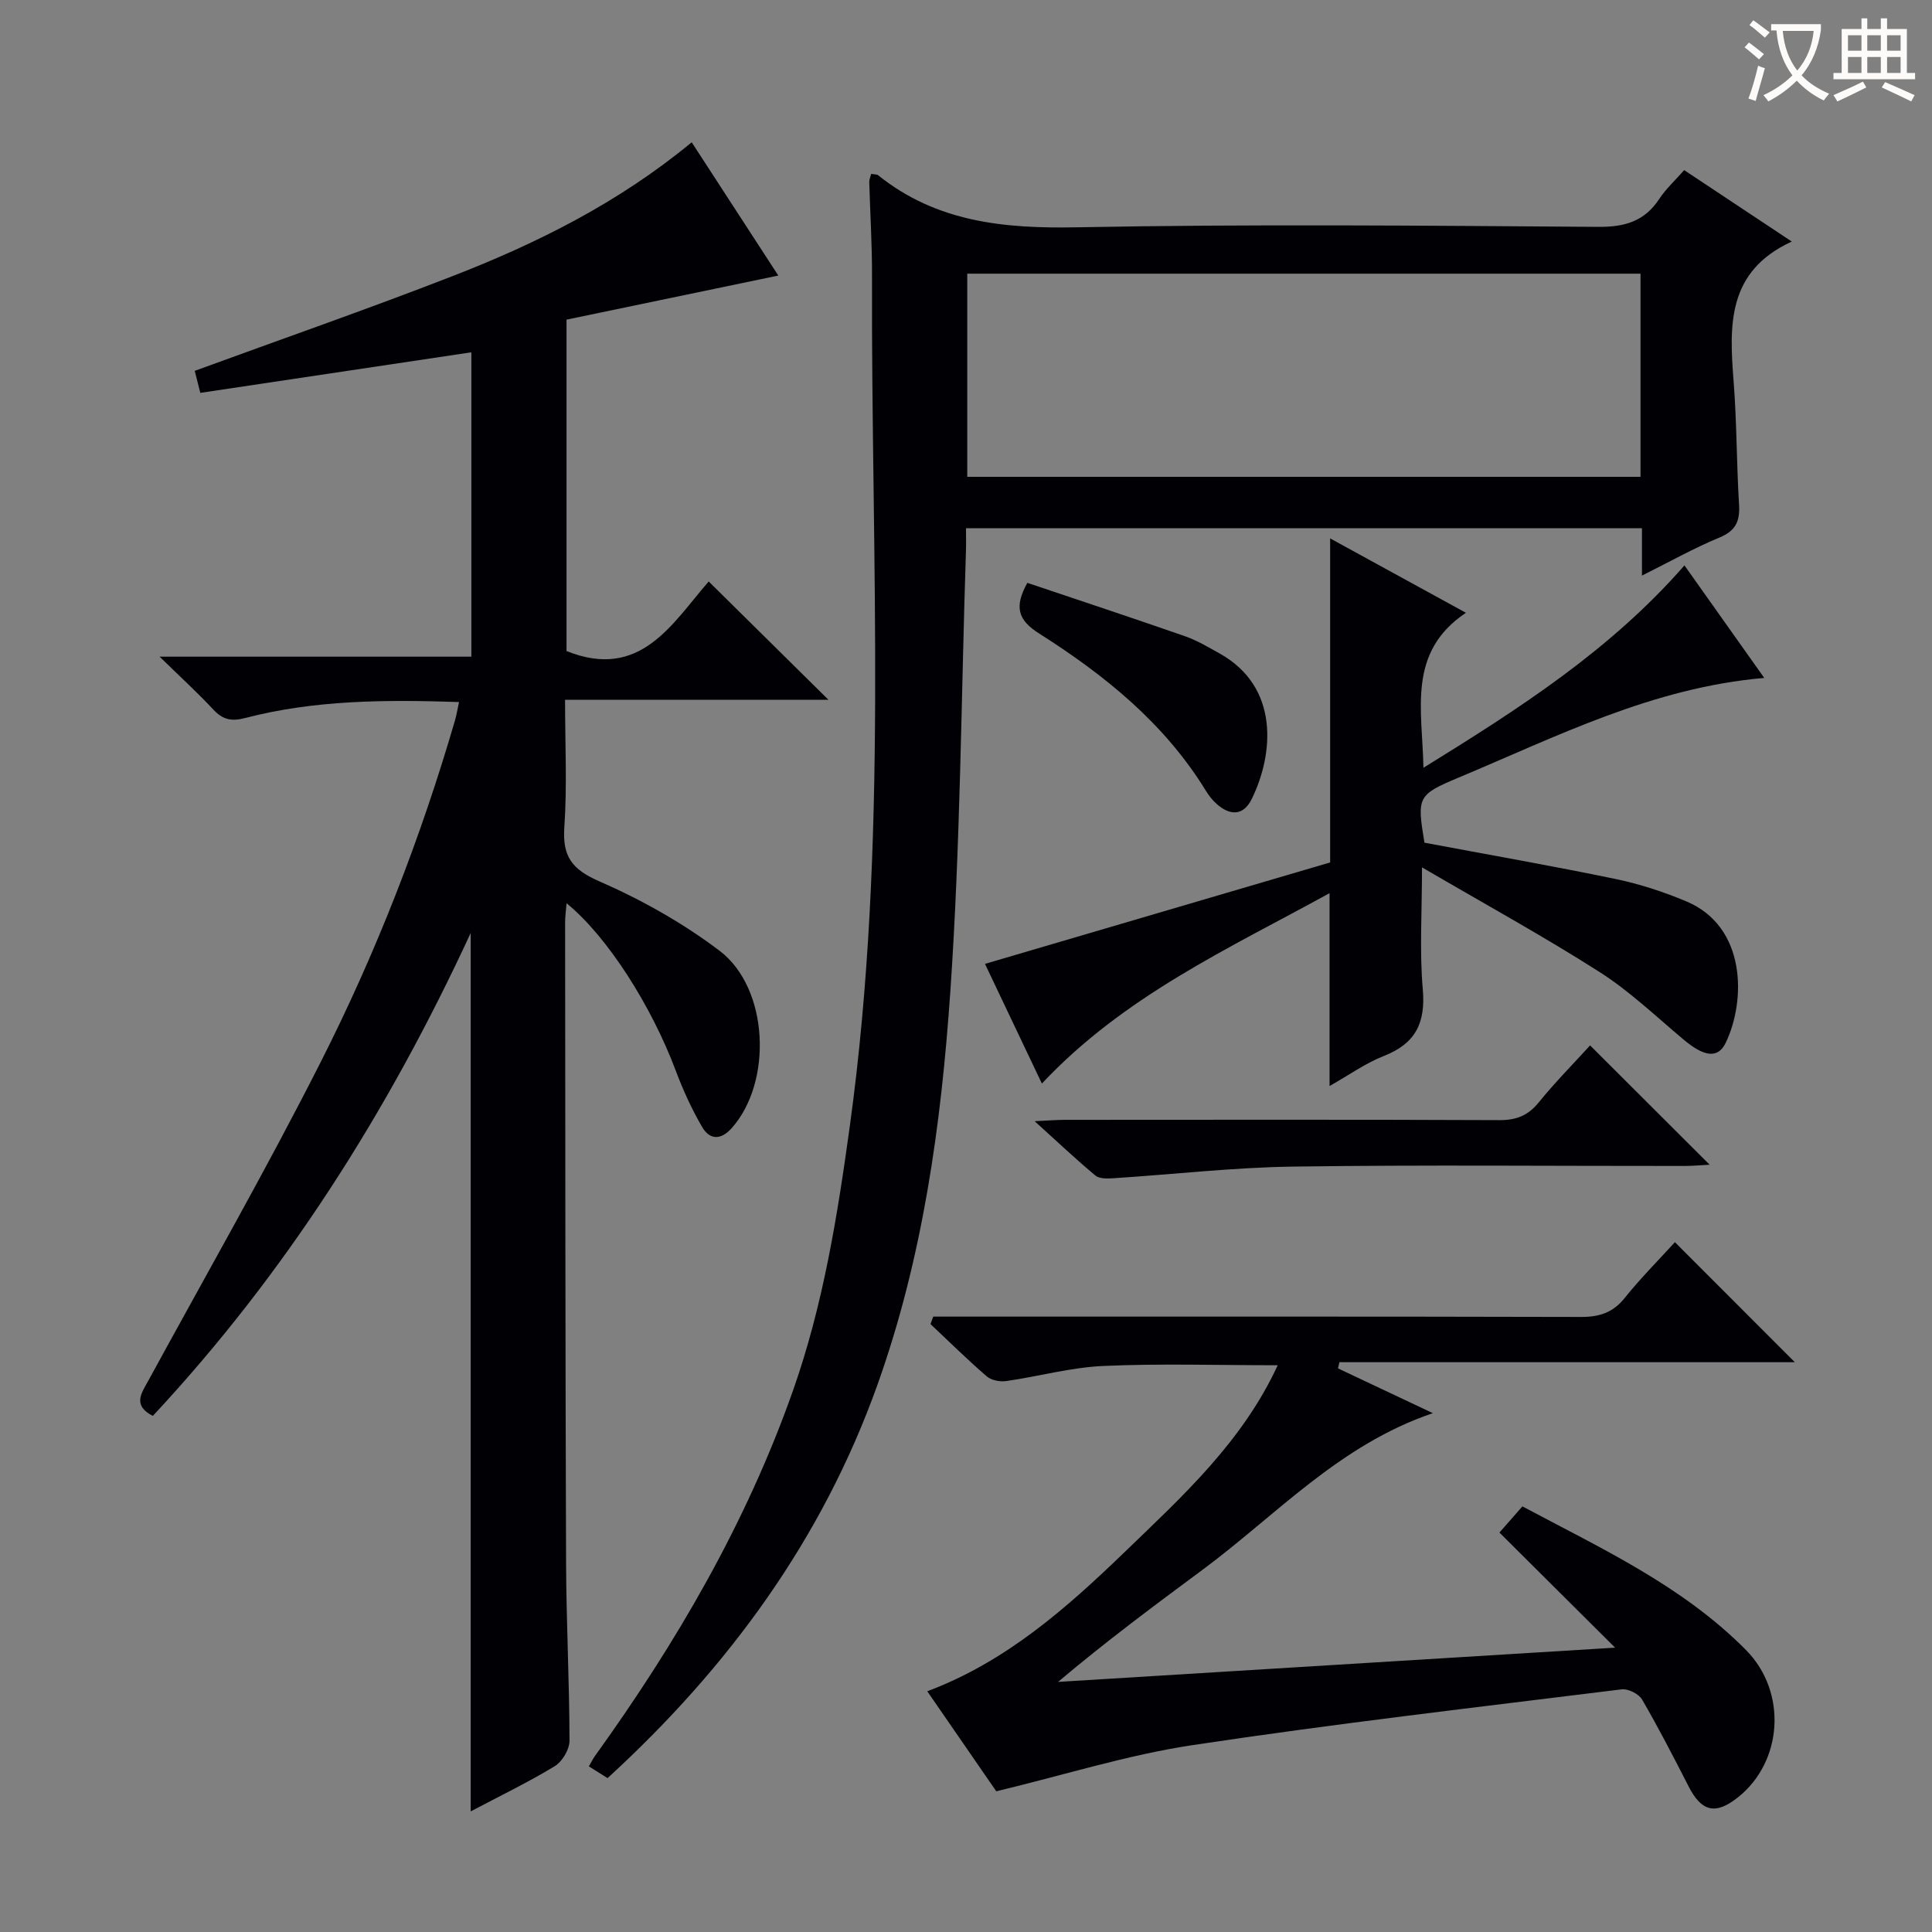 <svg enable-background="new 0 0 400 400" viewBox="0 0 400 400" xmlns="http://www.w3.org/2000/svg"><rect x="0" y="0" width="400" height="400" fill="#808080" stroke="none"/><g fill="#010105"><path d="m161.14 57.05c-14.91 3.1-29.3 6.1-43.85 9.13v68.61c15.34 6.17 21.9-5.77 29.44-14.4 8.33 8.23 16.45 16.25 24.8 24.5-17.81 0-35.8 0-54.54 0 0 9.2.44 17.82-.15 26.37-.41 6.05 1.54 8.72 7.22 11.2 8.75 3.82 17.3 8.62 24.91 14.38 10.25 7.76 11.01 27.21 2.52 36.73-2.24 2.51-4.55 2.45-6.11-.22-2.16-3.7-3.96-7.66-5.47-11.67-5.06-13.5-14.22-27.85-22.61-34.67-.12 1.52-.3 2.75-.3 3.98.04 44.16.04 88.32.2 132.48.04 12.31.69 24.62.71 36.93 0 1.8-1.5 4.32-3.06 5.27-5.51 3.35-11.35 6.16-17.4 9.36 0-60.53 0-120.66 0-181.86-17.15 37.09-38.38 70.55-65.81 99.98-4.31-2.22-2.32-4.75-.88-7.39 11.94-21.9 24.34-43.57 35.61-65.82 11.5-22.69 20.73-46.4 27.85-70.86.31-1.08.48-2.19.82-3.73-15.16-.5-29.89-.45-44.33 3.32-2.85.74-4.62.3-6.56-1.78-3.24-3.47-6.75-6.68-11.1-10.93h64.54c0-21.16 0-41.88 0-63.02-18.61 2.79-37.22 5.57-56.12 8.4-.48-1.92-.87-3.45-1.15-4.56 17.9-6.55 35.74-12.76 53.34-19.6 17.56-6.82 34.37-15.19 49.55-27.72 6.11 9.38 12.08 18.58 17.93 27.59z"/><path d="m180.37 35.99c.8.15 1.2.1 1.42.28 12.13 9.74 26.11 11.08 41.18 10.79 35.97-.69 71.97-.34 107.95-.09 5.5.04 9.58-1.16 12.63-5.81 1.35-2.05 3.23-3.76 5.14-5.94 7.21 4.78 14.22 9.44 22.28 14.79-13.47 6.18-12.94 17.42-12.04 29 .66 8.45.6 16.95 1.12 25.42.21 3.43-.64 5.45-4.05 6.86-5.3 2.19-10.33 5.03-16.05 7.88 0-3.66 0-6.59 0-9.8-46.61 0-92.86 0-139.95 0 0 1.47.04 3.05-.01 4.62-.99 30.42-1.14 60.9-3.23 91.24-1.9 27.63-5.69 55.16-15.11 81.52-11.41 31.9-30.73 58.38-55.86 81.39-1.21-.76-2.41-1.51-3.87-2.43.47-.81.8-1.51 1.25-2.14 16.88-23.45 31.32-48.21 40.98-75.58 6.29-17.8 9.24-36.28 11.8-54.88 8.06-58.51 4.38-117.32 4.59-176.03.02-6.48-.39-12.96-.57-19.44 0-.47.22-.93.4-1.65zm19.89 20.67v42.06h139.39c0-14.15 0-28.02 0-42.06-46.59 0-92.83 0-139.39 0z"/><path d="m264.54 282.66c-12.64 0-24.41-.38-36.13.15-6.74.3-13.39 2.17-20.11 3.13-1.29.18-3.07-.17-4.02-.99-4-3.46-7.78-7.18-11.63-10.81.19-.52.38-1.03.57-1.55h5.6c42.83 0 85.66-.04 128.48.07 3.8.01 6.61-.86 9.06-3.91 3.31-4.13 7.07-7.9 10.41-11.57 8.33 8.34 16.41 16.42 24.83 24.85-31.43 0-62.86 0-94.29 0-.1.43-.2.85-.29 1.28 6.33 2.99 12.67 5.98 19.64 9.27-19.37 6.55-32.43 21.13-47.73 32.46-9.99 7.4-19.97 14.82-29.87 23.18 38.5-2.37 76.99-4.74 115.33-7.09-7.97-7.93-15.81-15.73-23.95-23.83 2.1-2.39 3.25-3.7 4.76-5.42 16.26 8.68 33.09 16.41 46.27 29.72 8.66 8.75 7.61 23.2-1.67 30.54-4.62 3.66-7.51 2.96-10.18-2.26-3.1-6.06-6.22-12.12-9.64-18-.68-1.17-2.88-2.29-4.22-2.12-29.66 3.68-59.37 7.1-88.92 11.56-13.35 2.01-26.38 6.14-40.57 9.55-4.02-5.83-9.01-13.05-14.29-20.71 16.39-6.15 28.92-17.3 41-28.95 11.87-11.47 24.21-22.66 31.56-38.55z"/><path d="m294.92 174.47c13.21 2.48 26.44 4.79 39.58 7.52 5 1.04 9.97 2.66 14.68 4.65 12.39 5.23 12.32 20.48 8.12 29.24-1.61 3.37-4.49 2.91-8.69-.61-5.73-4.8-11.2-10.05-17.46-14.04-11.57-7.38-23.64-14-36.74-21.65 0 9.39-.53 17.35.16 25.2.61 6.96-1.46 11.26-8.04 13.84-3.81 1.49-7.23 3.96-11.26 6.23 0-13.48 0-26.41 0-39.93-20.84 11.46-42.54 21.28-59.56 39.42-4.07-8.57-8.1-17.04-11.78-24.78 24.12-7.09 48.04-14.12 71.46-21 0-22.82 0-44.56 0-67.09 9.19 5.03 18.13 9.94 28.11 15.4-12.19 8.18-9.03 19.98-8.79 32.09 19.74-12.21 38.59-24.24 54.04-41.9 5.51 7.77 10.9 15.38 16.52 23.3-23.12 1.98-42.98 12.14-63.37 20.67-8.43 3.53-8.55 4-6.98 13.44z"/><path d="m329.21 216.44c8.35 8.33 16.32 16.29 24.75 24.7-1.86.1-3.55.26-5.24.26-26.98.02-53.96-.25-80.93.13-12.42.17-24.82 1.61-37.24 2.41-1.26.08-2.91.14-3.75-.55-4.04-3.36-7.86-6.98-12.59-11.26 2.84-.13 4.58-.28 6.32-.28 29.97-.01 59.95-.07 89.92.06 3.49.01 5.91-.94 8.12-3.66 3.35-4.13 7.1-7.92 10.64-11.81z"/><path d="m212.7 120.67c10.98 3.7 21.84 7.29 32.63 11.05 2.48.86 4.79 2.25 7.1 3.53 12.61 6.98 11.24 20.97 6.74 30.15-1.75 3.57-4.54 3.51-7.33 1-.85-.77-1.59-1.72-2.19-2.7-8.57-13.97-20.98-23.96-34.54-32.56-4.37-2.77-5.17-5.5-2.41-10.47z"/></g><path d="m362.1 8.8c1.1.8 2.1 1.6 3.1 2.4l-1 1.1c-1.3-1.1-2.3-2-3-2.5zm1.9 4.8c.5.2.9.4 1.4.5-.6 2.3-1.3 4.5-1.9 6.8l-1.5-.5c.8-2.1 1.4-4.3 2-6.8zm-1-9.4c1.3.9 2.4 1.8 3.4 2.5l-1 1.1c-1.4-1.2-2.4-2.1-3.2-2.6zm3.7 2.2v-1.4h10.3v1.2c-.5 3.6-1.8 6.8-4 9.4 1.5 1.6 3.4 2.8 5.7 3.8-.3.4-.7.8-1.1 1.4-2.3-1.1-4.1-2.5-5.6-4.1-1.6 1.6-3.6 3.1-5.9 4.3-.3-.5-.7-.9-1-1.3 2.4-1.1 4.4-2.5 6-4.1-1.9-2.5-3-5.6-3.3-9.3h-1.1zm8.8 0h-6.4c.3 3.3 1.3 6 3 8.2 2-2.3 3.1-5.1 3.4-8.2z" fill="#fcfbfa"/><path d="m385.3 3.8h1.3v2.2h2.8v-2.2h1.3v2.2h4.1v9.1h1.7v1.3h-16.9v-1.3h1.7v-9.1h4.1v-2.2zm.4 13.1.7 1.2c-1.8.9-3.8 1.9-6 2.9-.2-.4-.5-.8-.8-1.3 2.3-1 4.3-1.9 6.1-2.8zm-3.1-6.4h2.8v-3.2h-2.8zm0 4.6h2.8v-3.3h-2.8zm4-4.6h2.8v-3.2h-2.8zm0 4.6h2.8v-3.3h-2.8zm3.7 1.9c2.1.9 4.1 1.8 6.1 2.7l-.7 1.3c-2.2-1.1-4.2-2-6.1-2.9zm3.2-9.7h-2.8v3.2h2.8zm-2.8 7.8h2.8v-3.3h-2.8z" fill="#fcfbfa"/></svg>